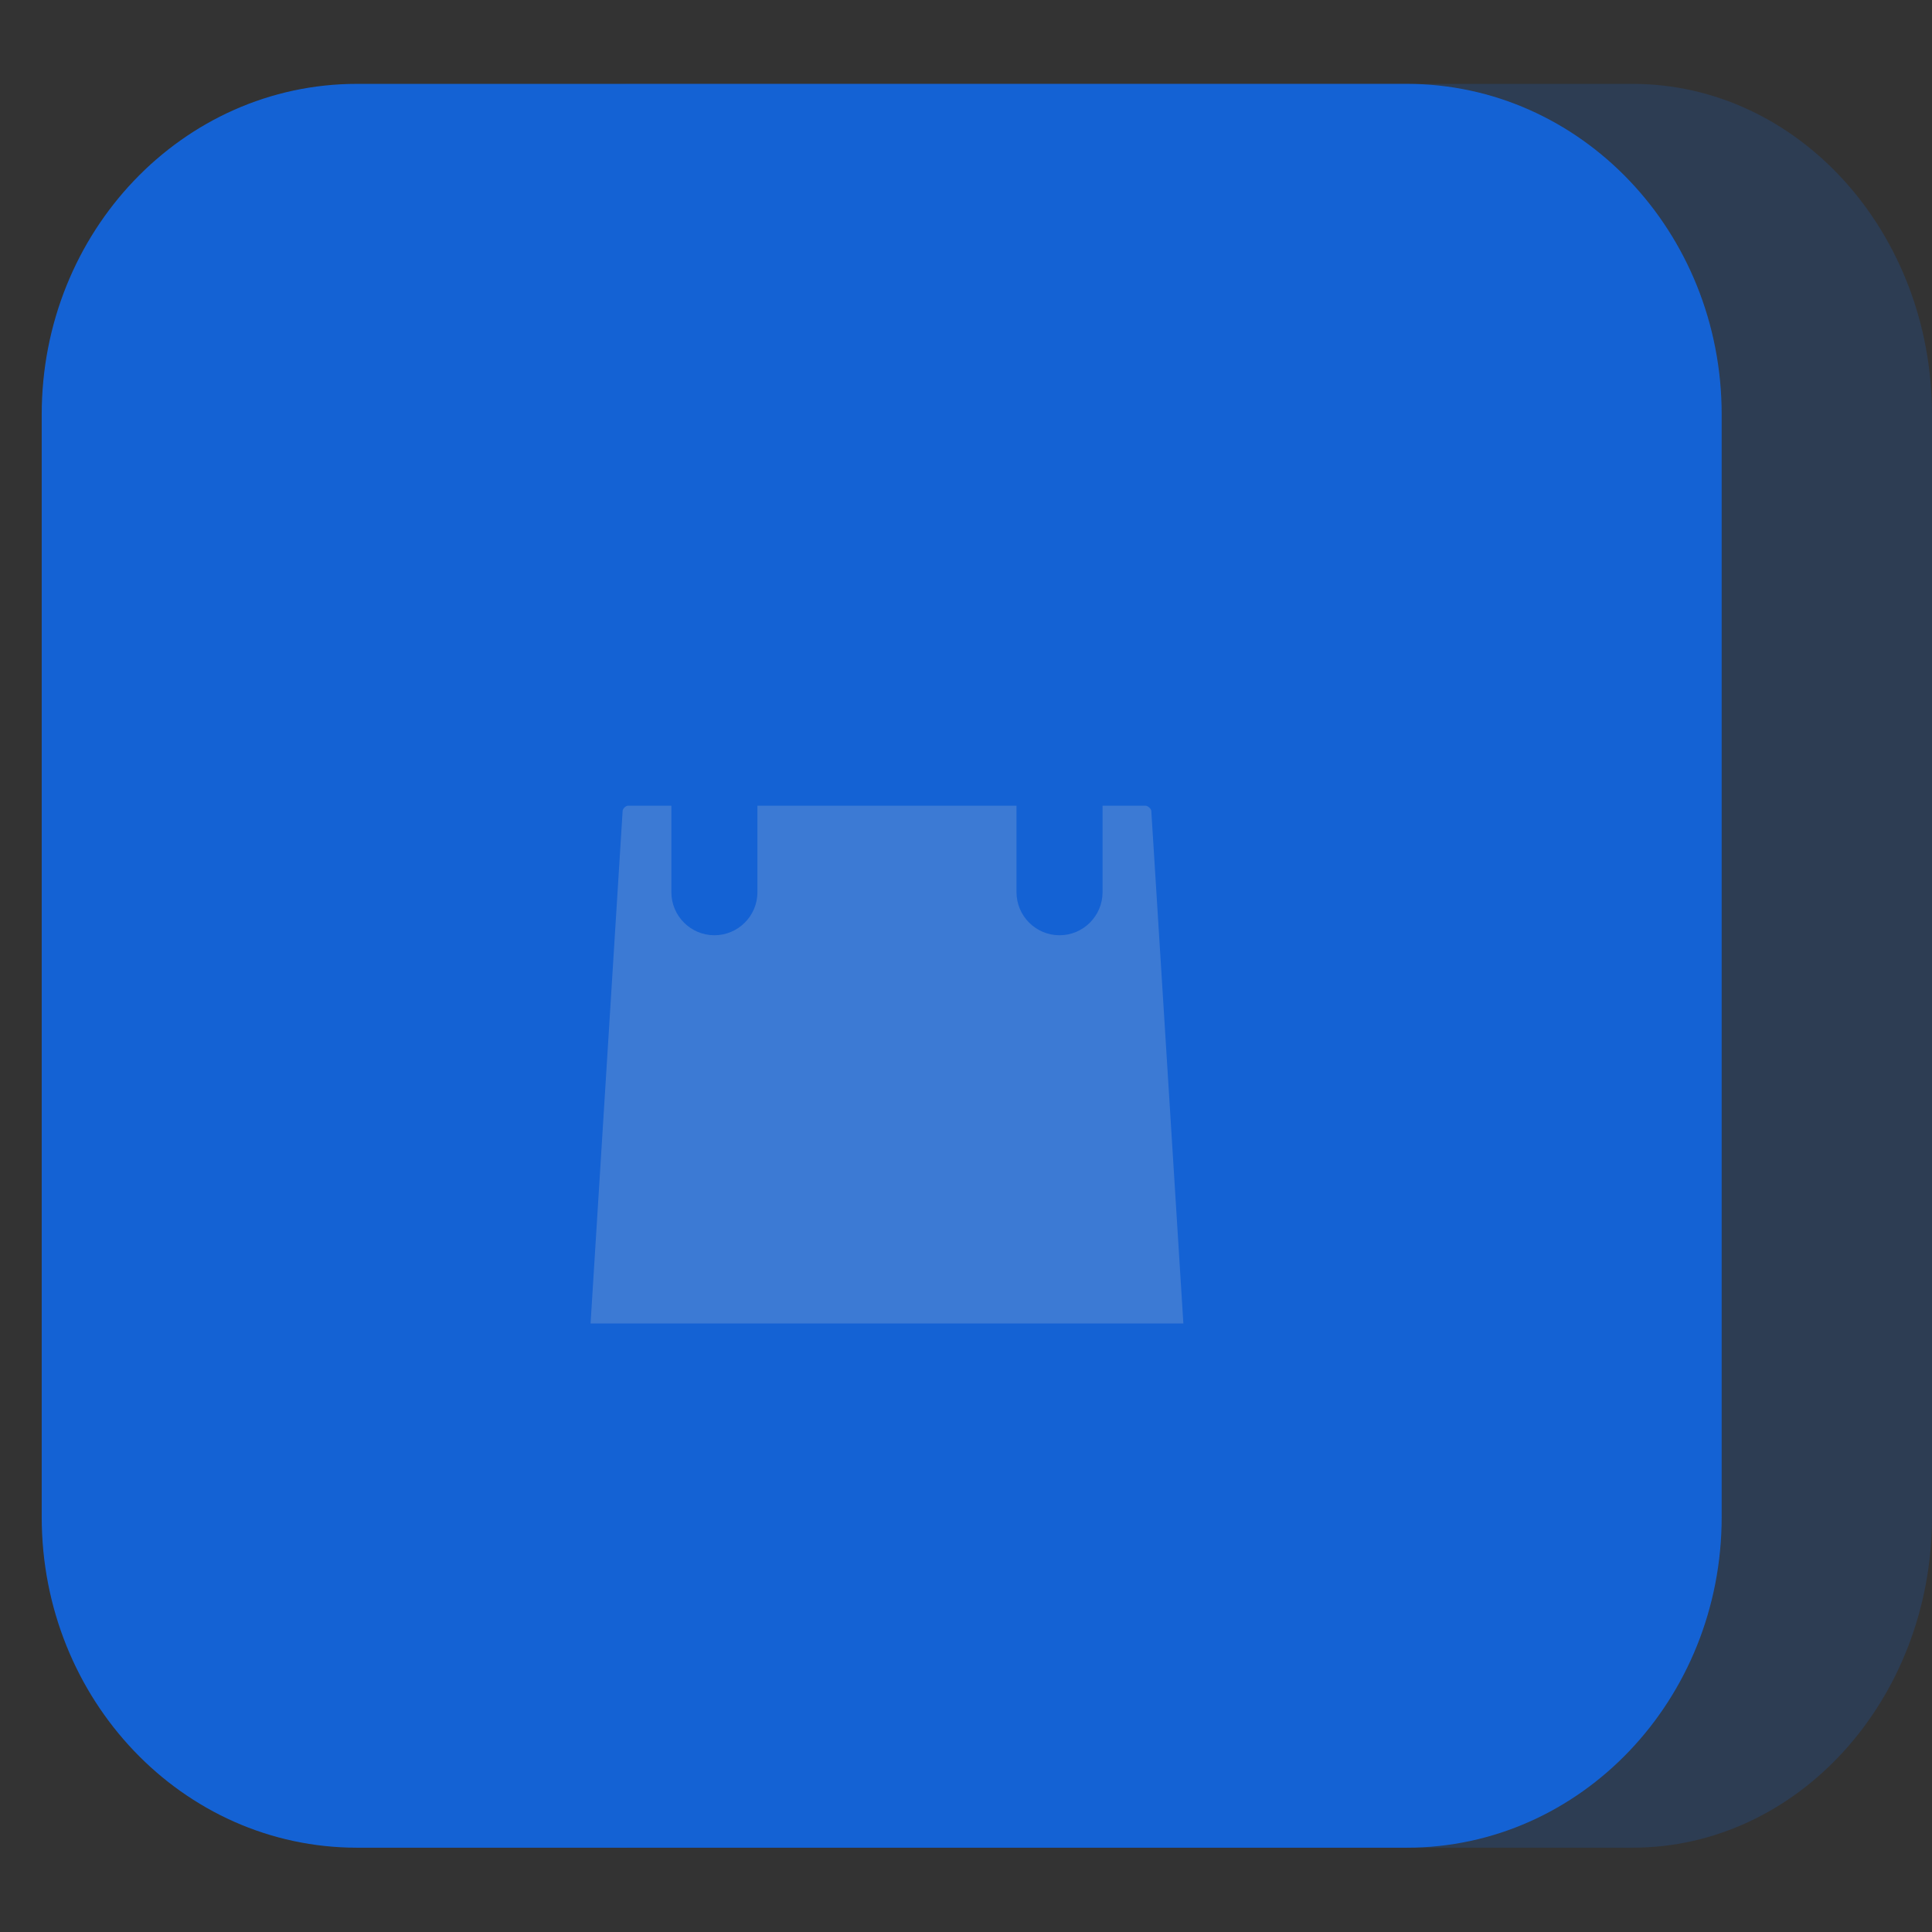 <svg width="44" height="44" viewBox="0 0 44 44" fill="none" xmlns="http://www.w3.org/2000/svg" xmlns:xlink="http://www.w3.org/1999/xlink">
	
	<rect x="0" y="0" width="44" height="44" fill="#333333" stroke="none"/>
	
	<defs/>
	<g opacity="0.8">
		<rect id="Brand/logo-symbol" width="44" height="44" fill="#FFFFFF" fill-opacity="0"/>
		<path id="2" d="M14.46 1.91L37.18 1.91C40.94 1.91 44 5.28 44 9.44L44 34.55C44 38.71 40.94 42.08 37.18 42.08L14.46 42.08C10.7 42.08 7.65 38.71 7.65 34.55L7.65 9.44C7.65 5.28 10.7 1.91 14.46 1.91Z" fill="#0D6EFD" fill-opacity="0.2" fill-rule="evenodd"/>
		<path id="1" d="M8.13 1.91L32.04 1.91C36 1.91 39.21 5.28 39.21 9.44L39.21 34.55C39.21 38.71 36 42.08 32.04 42.08L8.13 42.08C4.16 42.08 0.95 38.71 0.95 34.55L0.95 9.44C0.95 5.28 4.16 1.91 8.13 1.91Z" fill="#0D6EFD" fill-opacity="1" fill-rule="evenodd"/>
		<g opacity="0.7">
			<g opacity="0.3" style="mix-blend-mode:normal">
				<path id="Path" d="M15.29 18.35L14.3 18.35C14.25 18.35 14.18 18.42 14.18 18.47L13.45 30.14L26.95 30.14L26.22 18.47C26.22 18.42 26.14 18.35 26.09 18.35L25.11 18.35L25.11 20.32C25.11 20.86 24.67 21.3 24.13 21.3C23.59 21.3 23.15 20.86 23.15 20.32L23.15 18.35L17.25 18.35L17.25 20.32C17.25 20.86 16.81 21.3 16.27 21.3C15.73 21.3 15.29 20.86 15.29 20.32L15.29 18.35Z" fill="#FFFFFF" fill-opacity="1" fill-rule="evenodd"/>
			</g>
			<path id="Combined Shape" d="" fill="#FFFFFF" fill-opacity="1" fill-rule="nonzero"/>
		</g>
	</g>
</svg>

